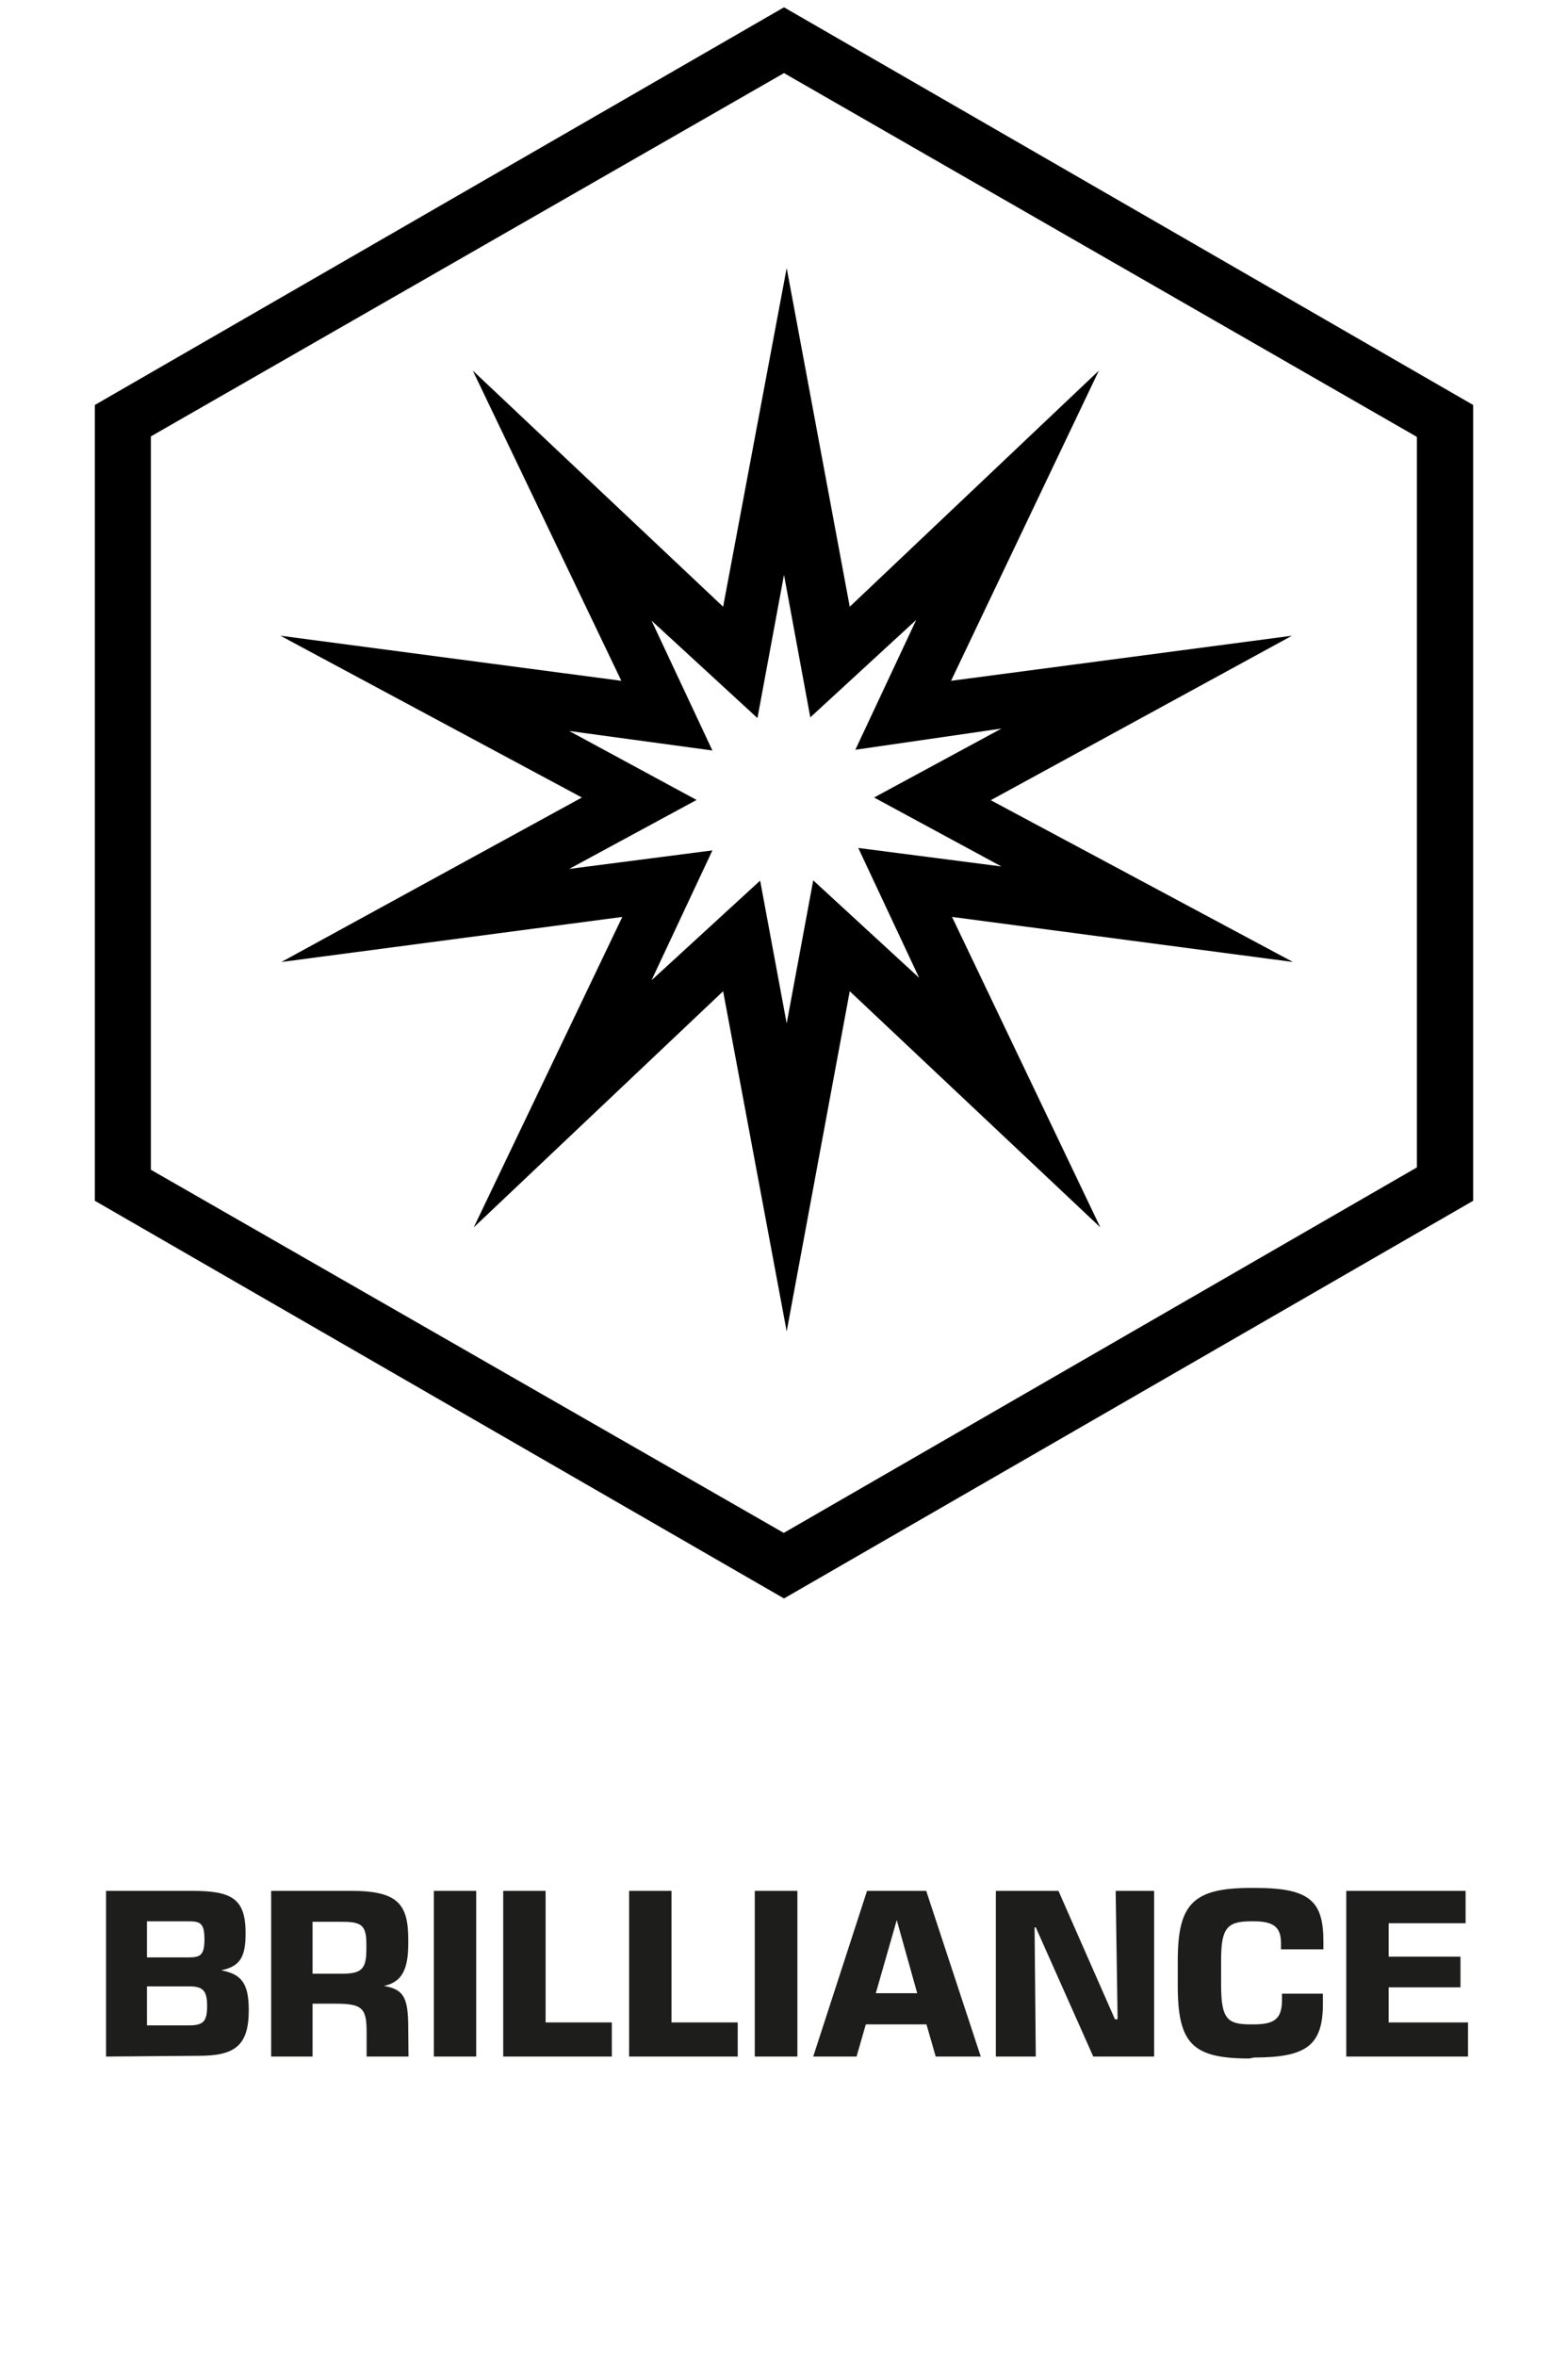 <svg height="85px" id="Layer_1" data-name="Layer 1" xmlns="http://www.w3.org/2000/svg" viewBox="0 0 56.6 96.7"><defs><style>.cls-1{fill:#1d1d1b;}</style></defs><title>brilliance</title><path d="M28.3,65.6,0,49.28V16.62L28.3.3,56.6,16.62V49.28ZM2.29,48l26,14.91,26-15V17.93L28.3,3l-26,14.91V48Zm26.12,6.64L25.8,40.68,15.56,50.37l6.1-12.74-14,1.85L20,32.73,7.62,26.09l14,1.85-6.1-12.73L25.8,24.9,28.41,11,31,24.9l10.23-9.69L35.16,27.94l14-1.85L36.79,32.84,49.2,39.48l-14-1.85,6.09,12.74L31,40.68Zm-1.09-18.5L28.41,42l1.09-5.87,4.35,4-2.5-5.33,5.88.76L32,32.73l5.23-2.83-6,.87,2.5-5.33-4.35,4L28.3,23.59l-1.09,5.88-4.35-4,2.5,5.33L19.48,30l5.23,2.83-5.23,2.83,5.88-.76-2.5,5.33Z"/><path class="cls-1" d="M.46,84.4V77.6H4c1.67,0,2.19.35,2.19,1.75,0,1-.25,1.35-1,1.51v0c.81.16,1.13.5,1.13,1.64,0,1.48-.6,1.87-2.06,1.87Zm3.42-4.07c.46,0,.62-.11.62-.74s-.15-.74-.62-.74H2.14v1.48Zm0,2.79c.59,0,.73-.18.73-.8s-.17-.8-.73-.8H2.14v1.6Z"/><path class="cls-1" d="M12.88,84.4H11.16v-1c0-1-.18-1.17-1.3-1.17H8.94V84.4H7.24V77.6h3.29c1.93,0,2.34.56,2.34,2v.16c0,1.06-.26,1.59-1,1.74v0c.82.15,1,.47,1,1.76ZM10.15,81c.8,0,1-.19,1-1v-.21c0-.78-.2-.92-1-.92H8.94V81Z"/><path class="cls-1" d="M15.66,84.4H13.92V77.6h1.74Z"/><path class="cls-1" d="M21.23,84.4H16.77V77.6h1.74V83h2.72Z"/><path class="cls-1" d="M26.4,84.4H21.94V77.6h1.74V83H26.4Z"/><path class="cls-1" d="M28.85,84.4H27.1V77.6h1.75Z"/><path class="cls-1" d="M36.38,84.4H34.53l-.38-1.32H31.66l-.38,1.32H29.5l2.21-6.8h2.43Zm-2.61-2.6-.84-3h0l-.86,3Z"/><path class="cls-1" d="M43.5,84.4H41l-2.36-5.3h-.05l.05,5.3H37V77.6h2.57l2.32,5.27H42l-.08-5.27H43.5Z"/><path class="cls-1" d="M47.41,84.48c-2.35,0-2.94-.62-2.94-3v-1c0-2.32.6-3,3-3h.19c2.23,0,2.79.54,2.79,2.19V80H48.71v-.22c0-.6-.19-.93-1.11-.93h-.12c-1,0-1.23.29-1.23,1.61v1c0,1.4.26,1.62,1.21,1.62h.13c.84,0,1.16-.22,1.16-1v-.26h1.68v.41c0,1.71-.67,2.21-2.83,2.21Z"/><path class="cls-1" d="M56.39,84.4h-5V77.6h4.9v1.33H53.13V80.3h2.95v1.26H53.13V83h3.26Z"/></svg>